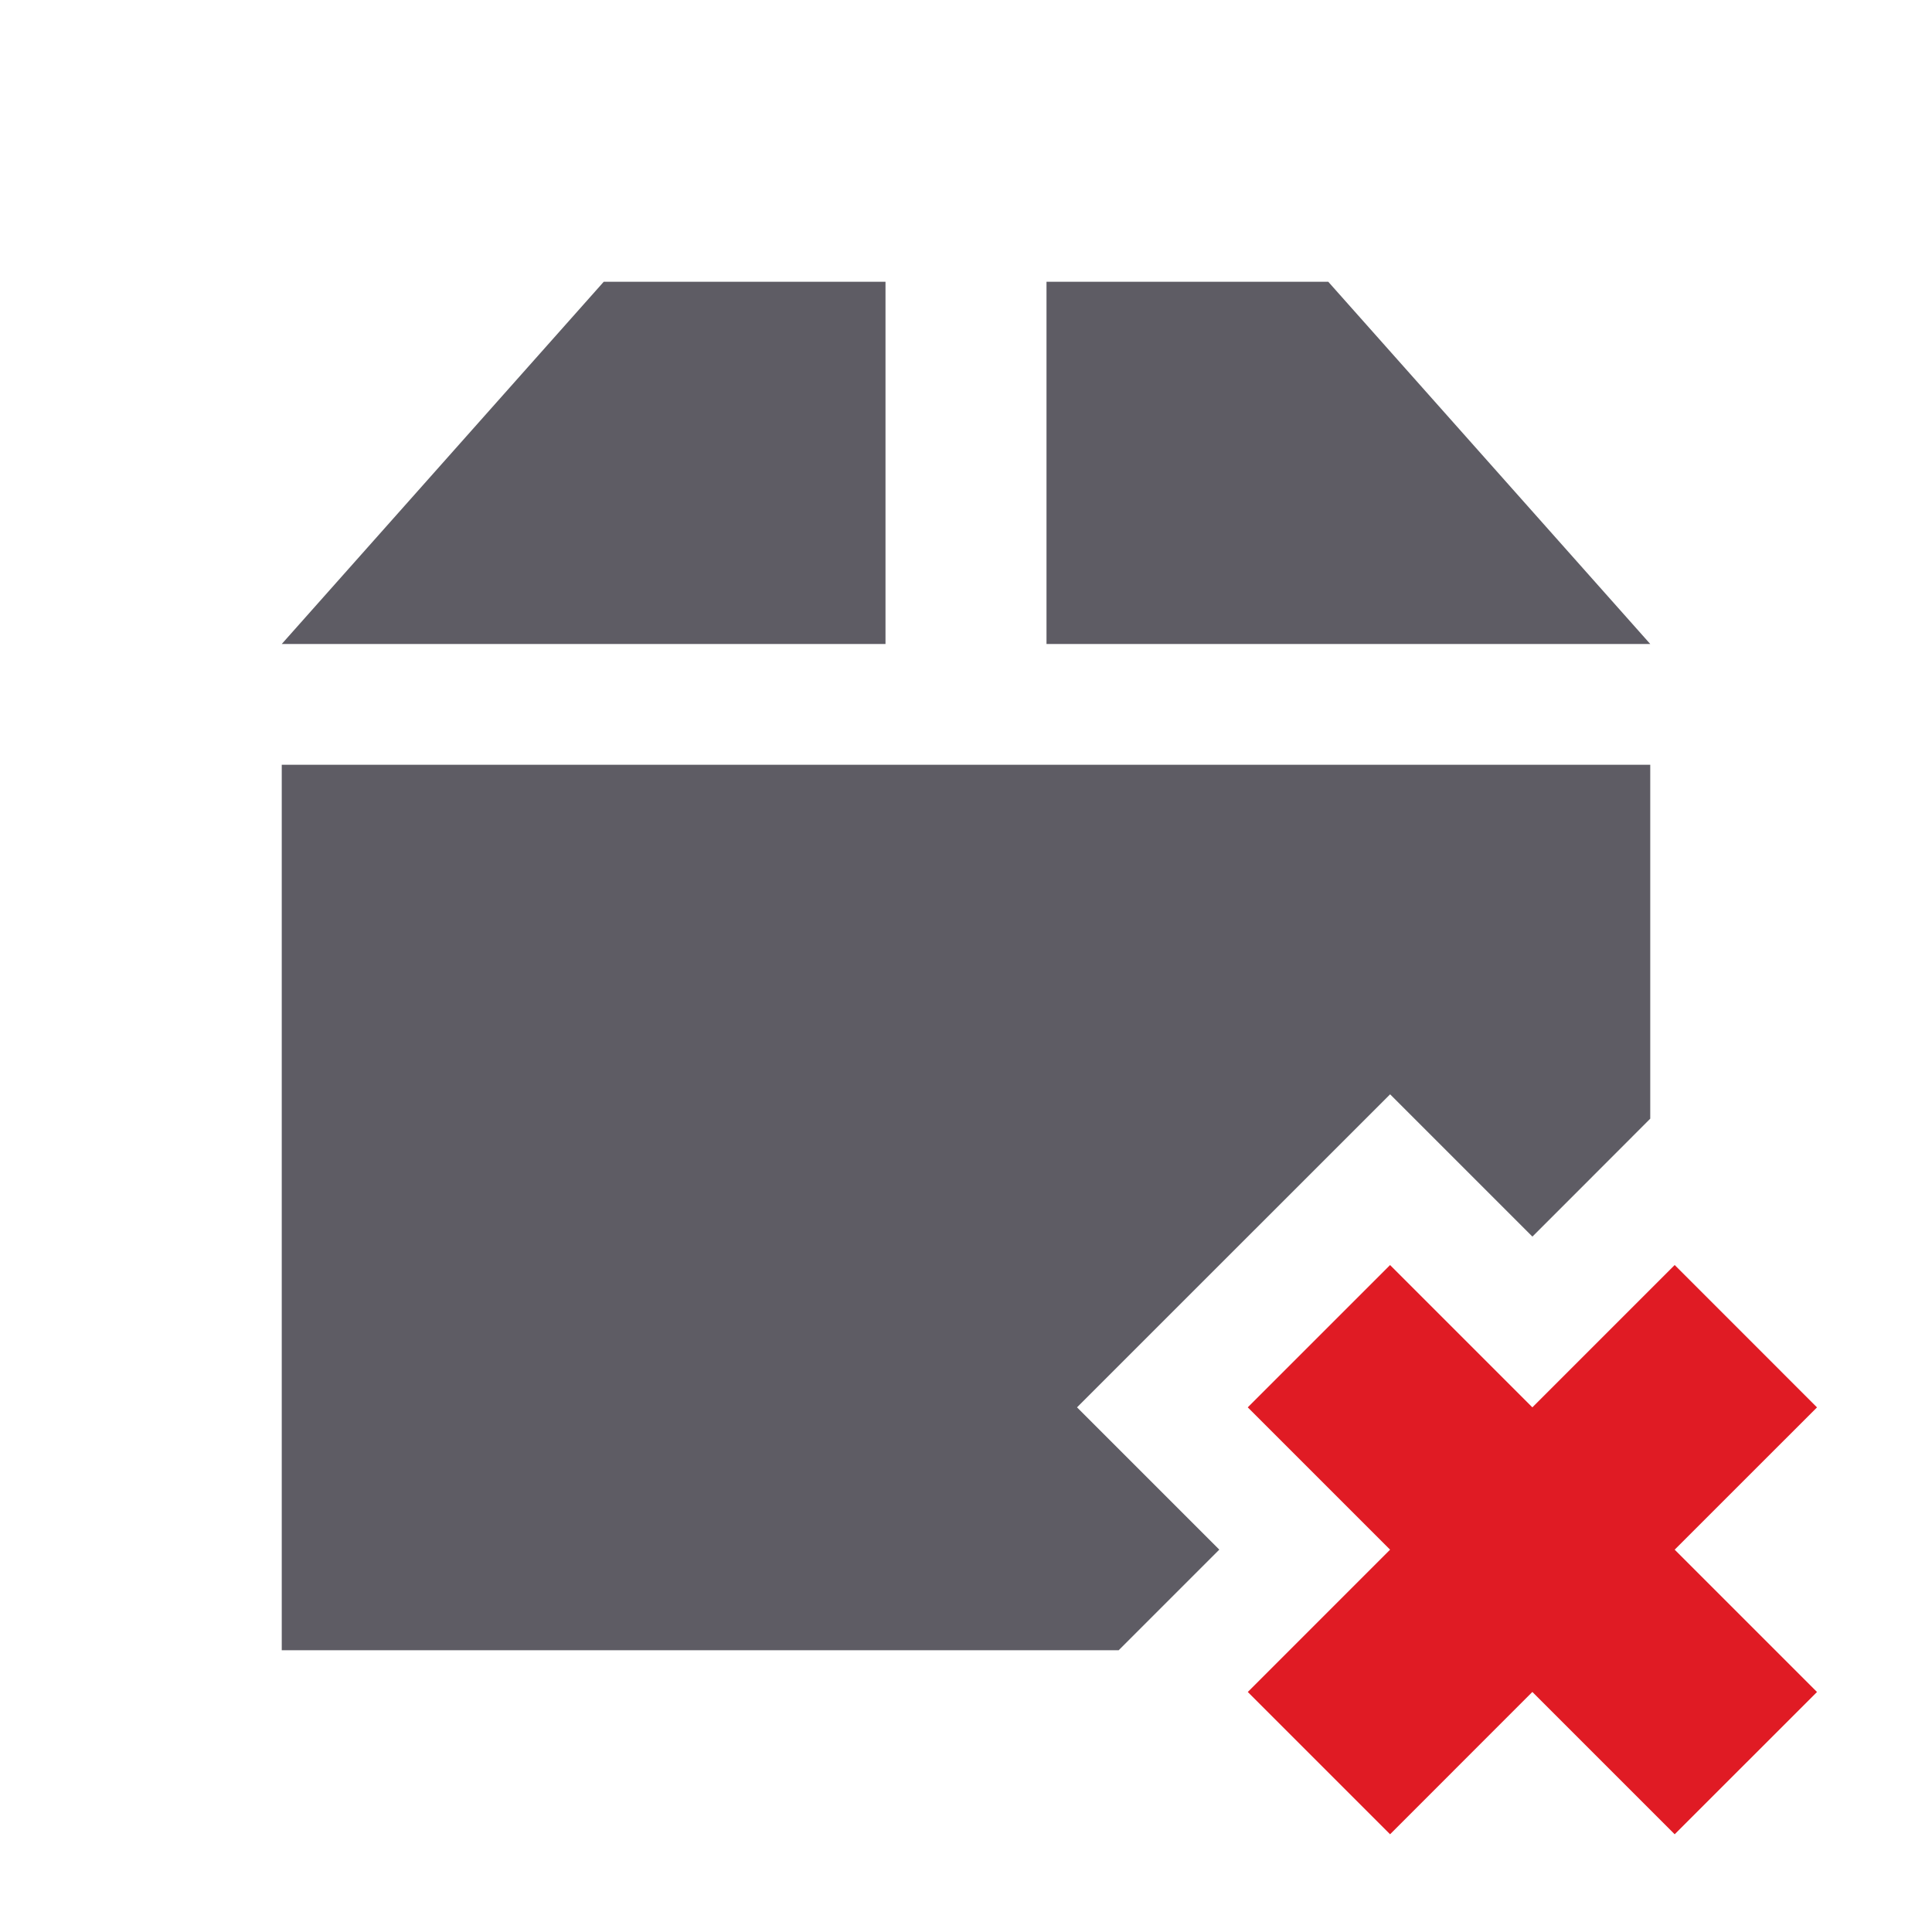 <svg viewBox="0 0 48 48" xmlns="http://www.w3.org/2000/svg">
 <path d="m15 7-8 9h15v-9h-7zm11 0v9h15l-8-9h-7zm-19 12v22h20.793l2.5-2.5-3.535-3.535 7.779-7.777 3.535 3.535 1.414-1.414 1.514-1.516v-8.793h-34z" fill="#5e5c64"/>
 <path d="m41.607 31.429-3.536 3.536-3.535-3.535-3.536 3.535 3.536 3.536-3.535 3.536 3.535 3.535 3.535-3.536 3.536 3.536 3.536-3.535-3.536-3.536 3.536-3.535z" fill="#e01b24"/>
</svg>

